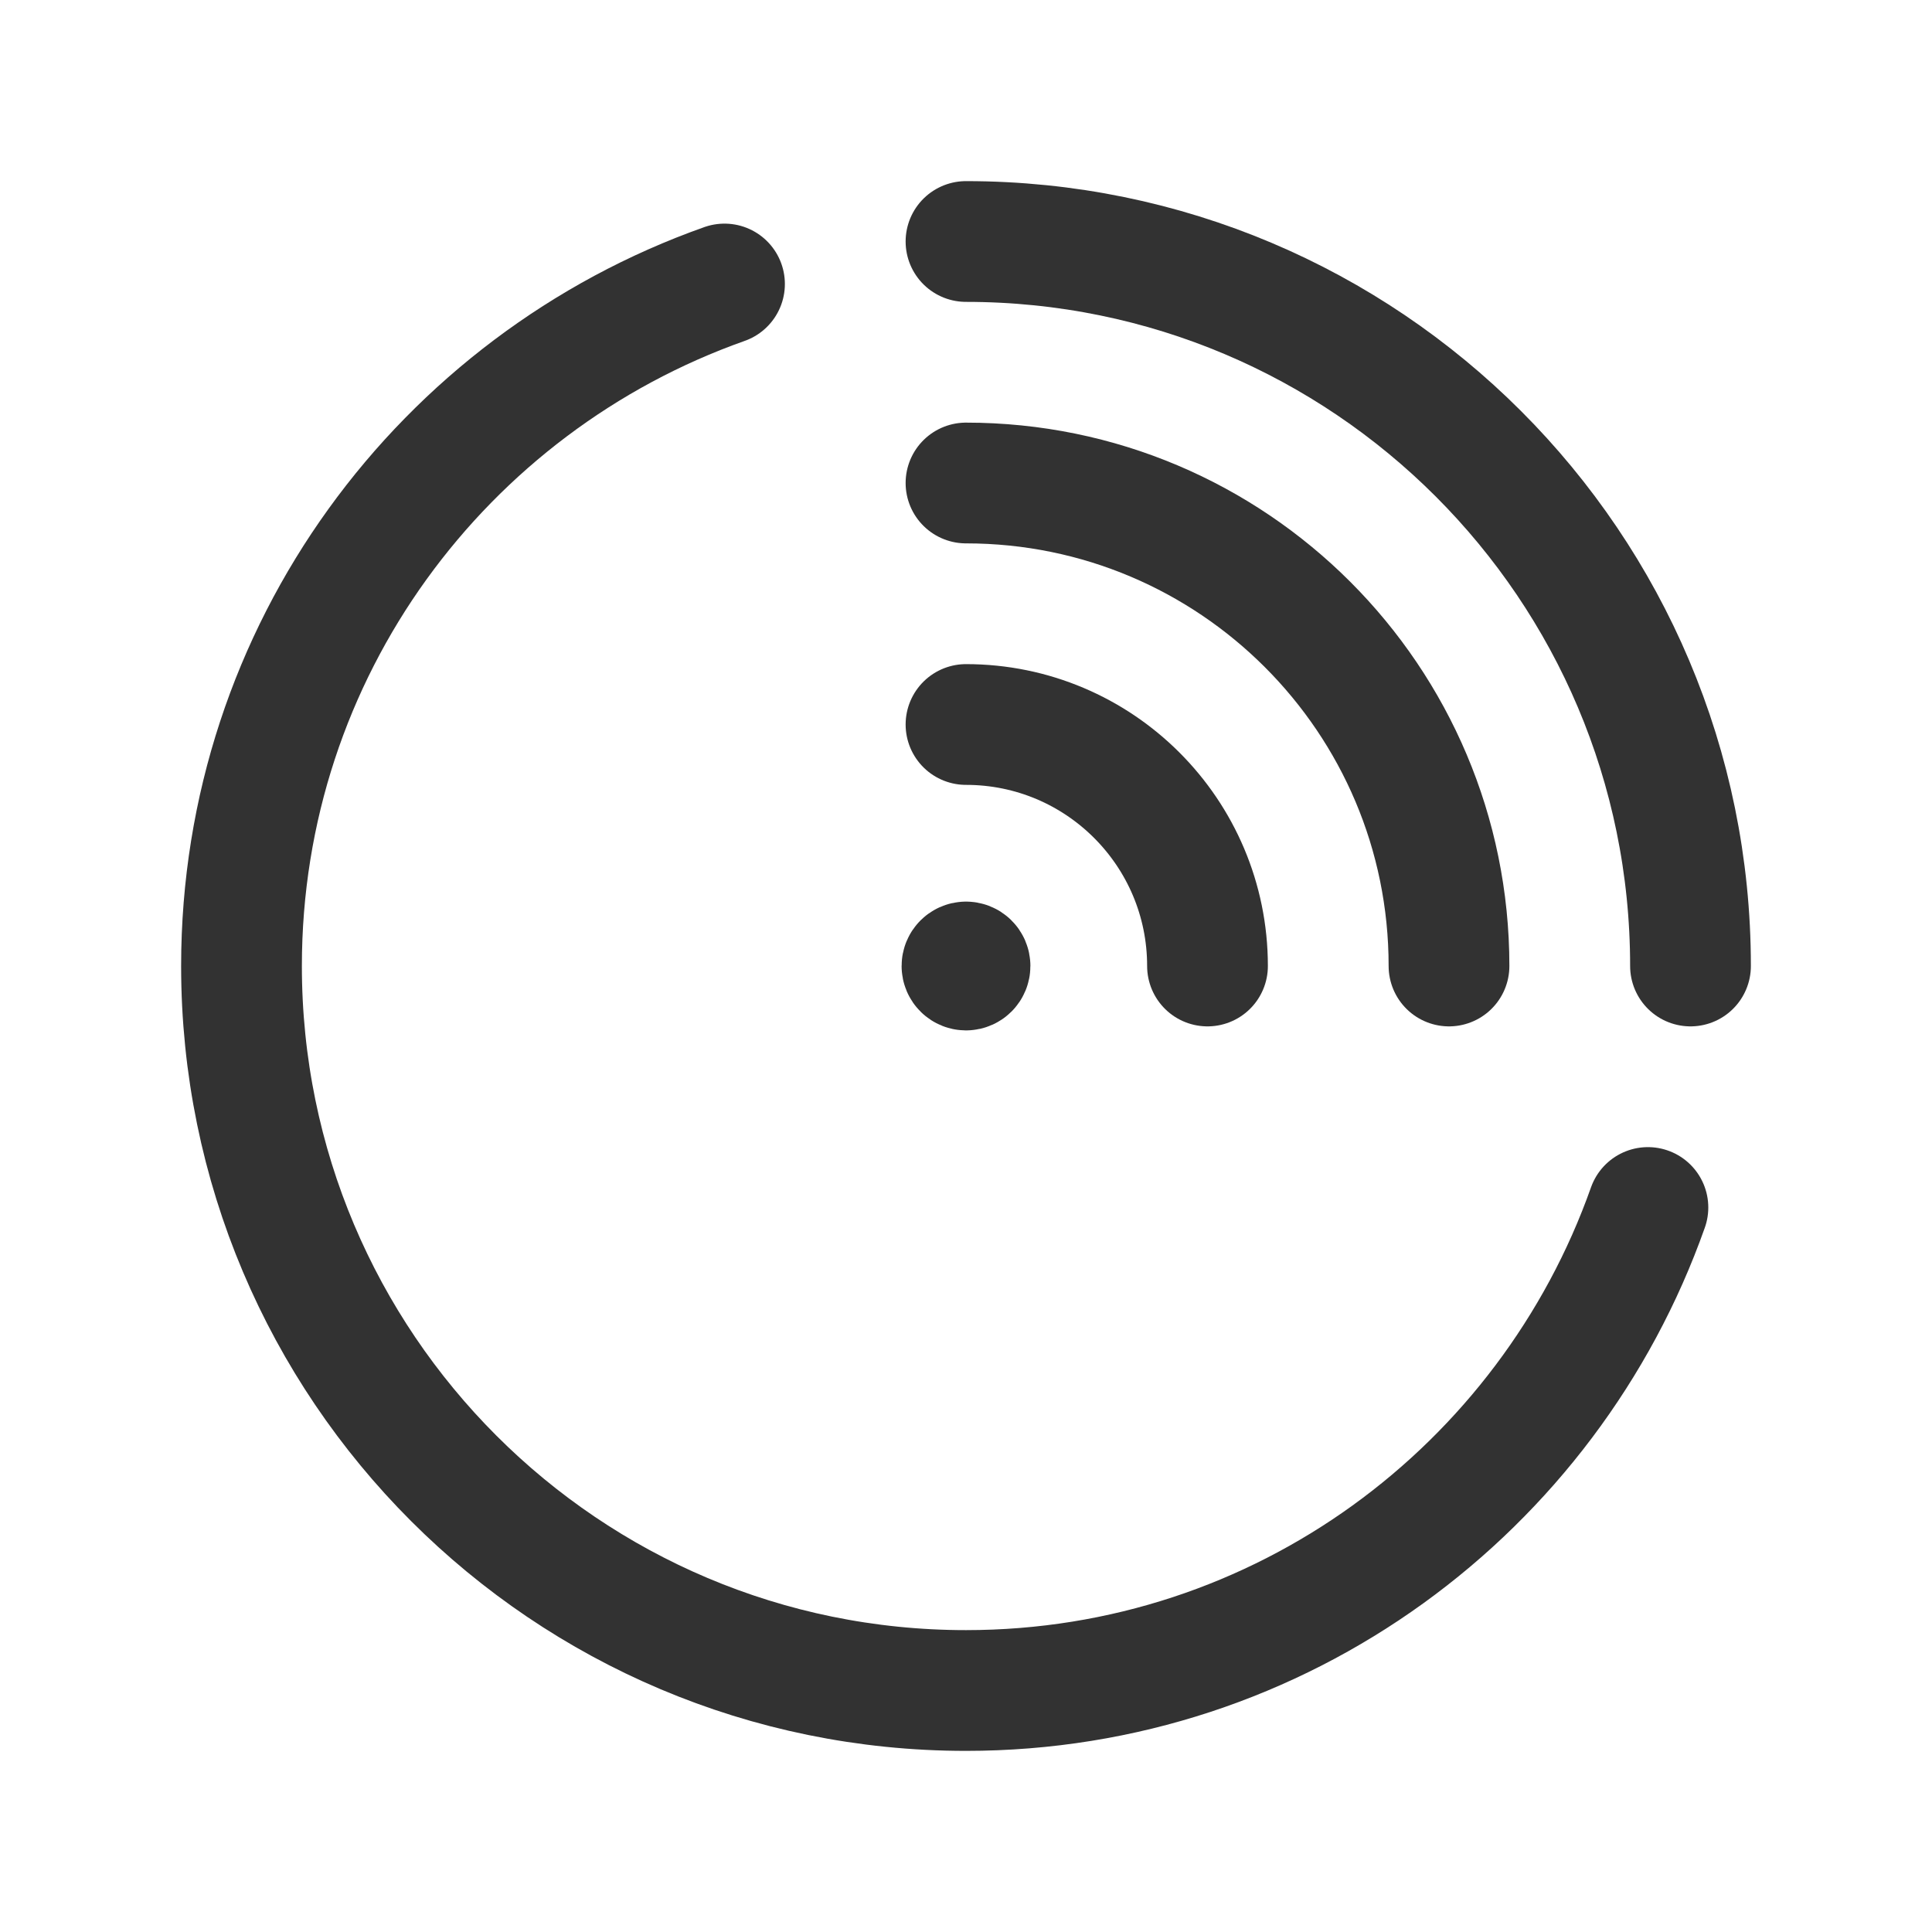 <?xml version="1.0" encoding="utf-8"?>
<!-- Generator: Adobe Illustrator 24.0.2, SVG Export Plug-In . SVG Version: 6.00 Build 0)  -->
<svg version="1.1" id="Layer_1" xmlns="http://www.w3.org/2000/svg" xmlns:xlink="http://www.w3.org/1999/xlink" x="0px" y="0px"
	 width="24px" height="24px" viewBox="0 0 24 24" enable-background="new 0 0 24 24" xml:space="preserve">
<g>
	<g>
		<g>
			<path fill="none" stroke="#323232" stroke-width="1.5" stroke-linecap="round" stroke-linejoin="round" d="M12,3
				c4.971,0,9,4.029,9,9"/>
			<path fill="none" stroke="#323232" stroke-width="1.5" stroke-linecap="round" stroke-linejoin="round" d="M9,3.528
				C5.507,4.764,3,8.084,3,12c0,4.971,4.029,9,9,9c3.916,0,7.235-2.507,8.471-6"/>
			<path fill="none" stroke="#323232" stroke-width="1.5" stroke-linecap="round" stroke-linejoin="round" d="M12,6
				c3.314,0,6,2.686,6,6"/>
			<path fill="none" stroke="#323232" stroke-width="1.5" stroke-linecap="round" stroke-linejoin="round" d="M12,9
				c1.657,0,3,1.343,3,3"/>
			<path fill="none" stroke="#323232" stroke-width="1.5" stroke-linecap="round" stroke-linejoin="round" d="M12,11.95
				c-0.028,0-0.05,0.023-0.05,0.05c0,0.028,0.023,0.05,0.05,0.05c0.028,0,0.05-0.023,0.05-0.05C12.05,11.972,12.028,11.95,12,11.95"
				/>
		</g>
	</g>
	<rect y="0" fill="none" width="24" height="24"/>
</g>
</svg>
